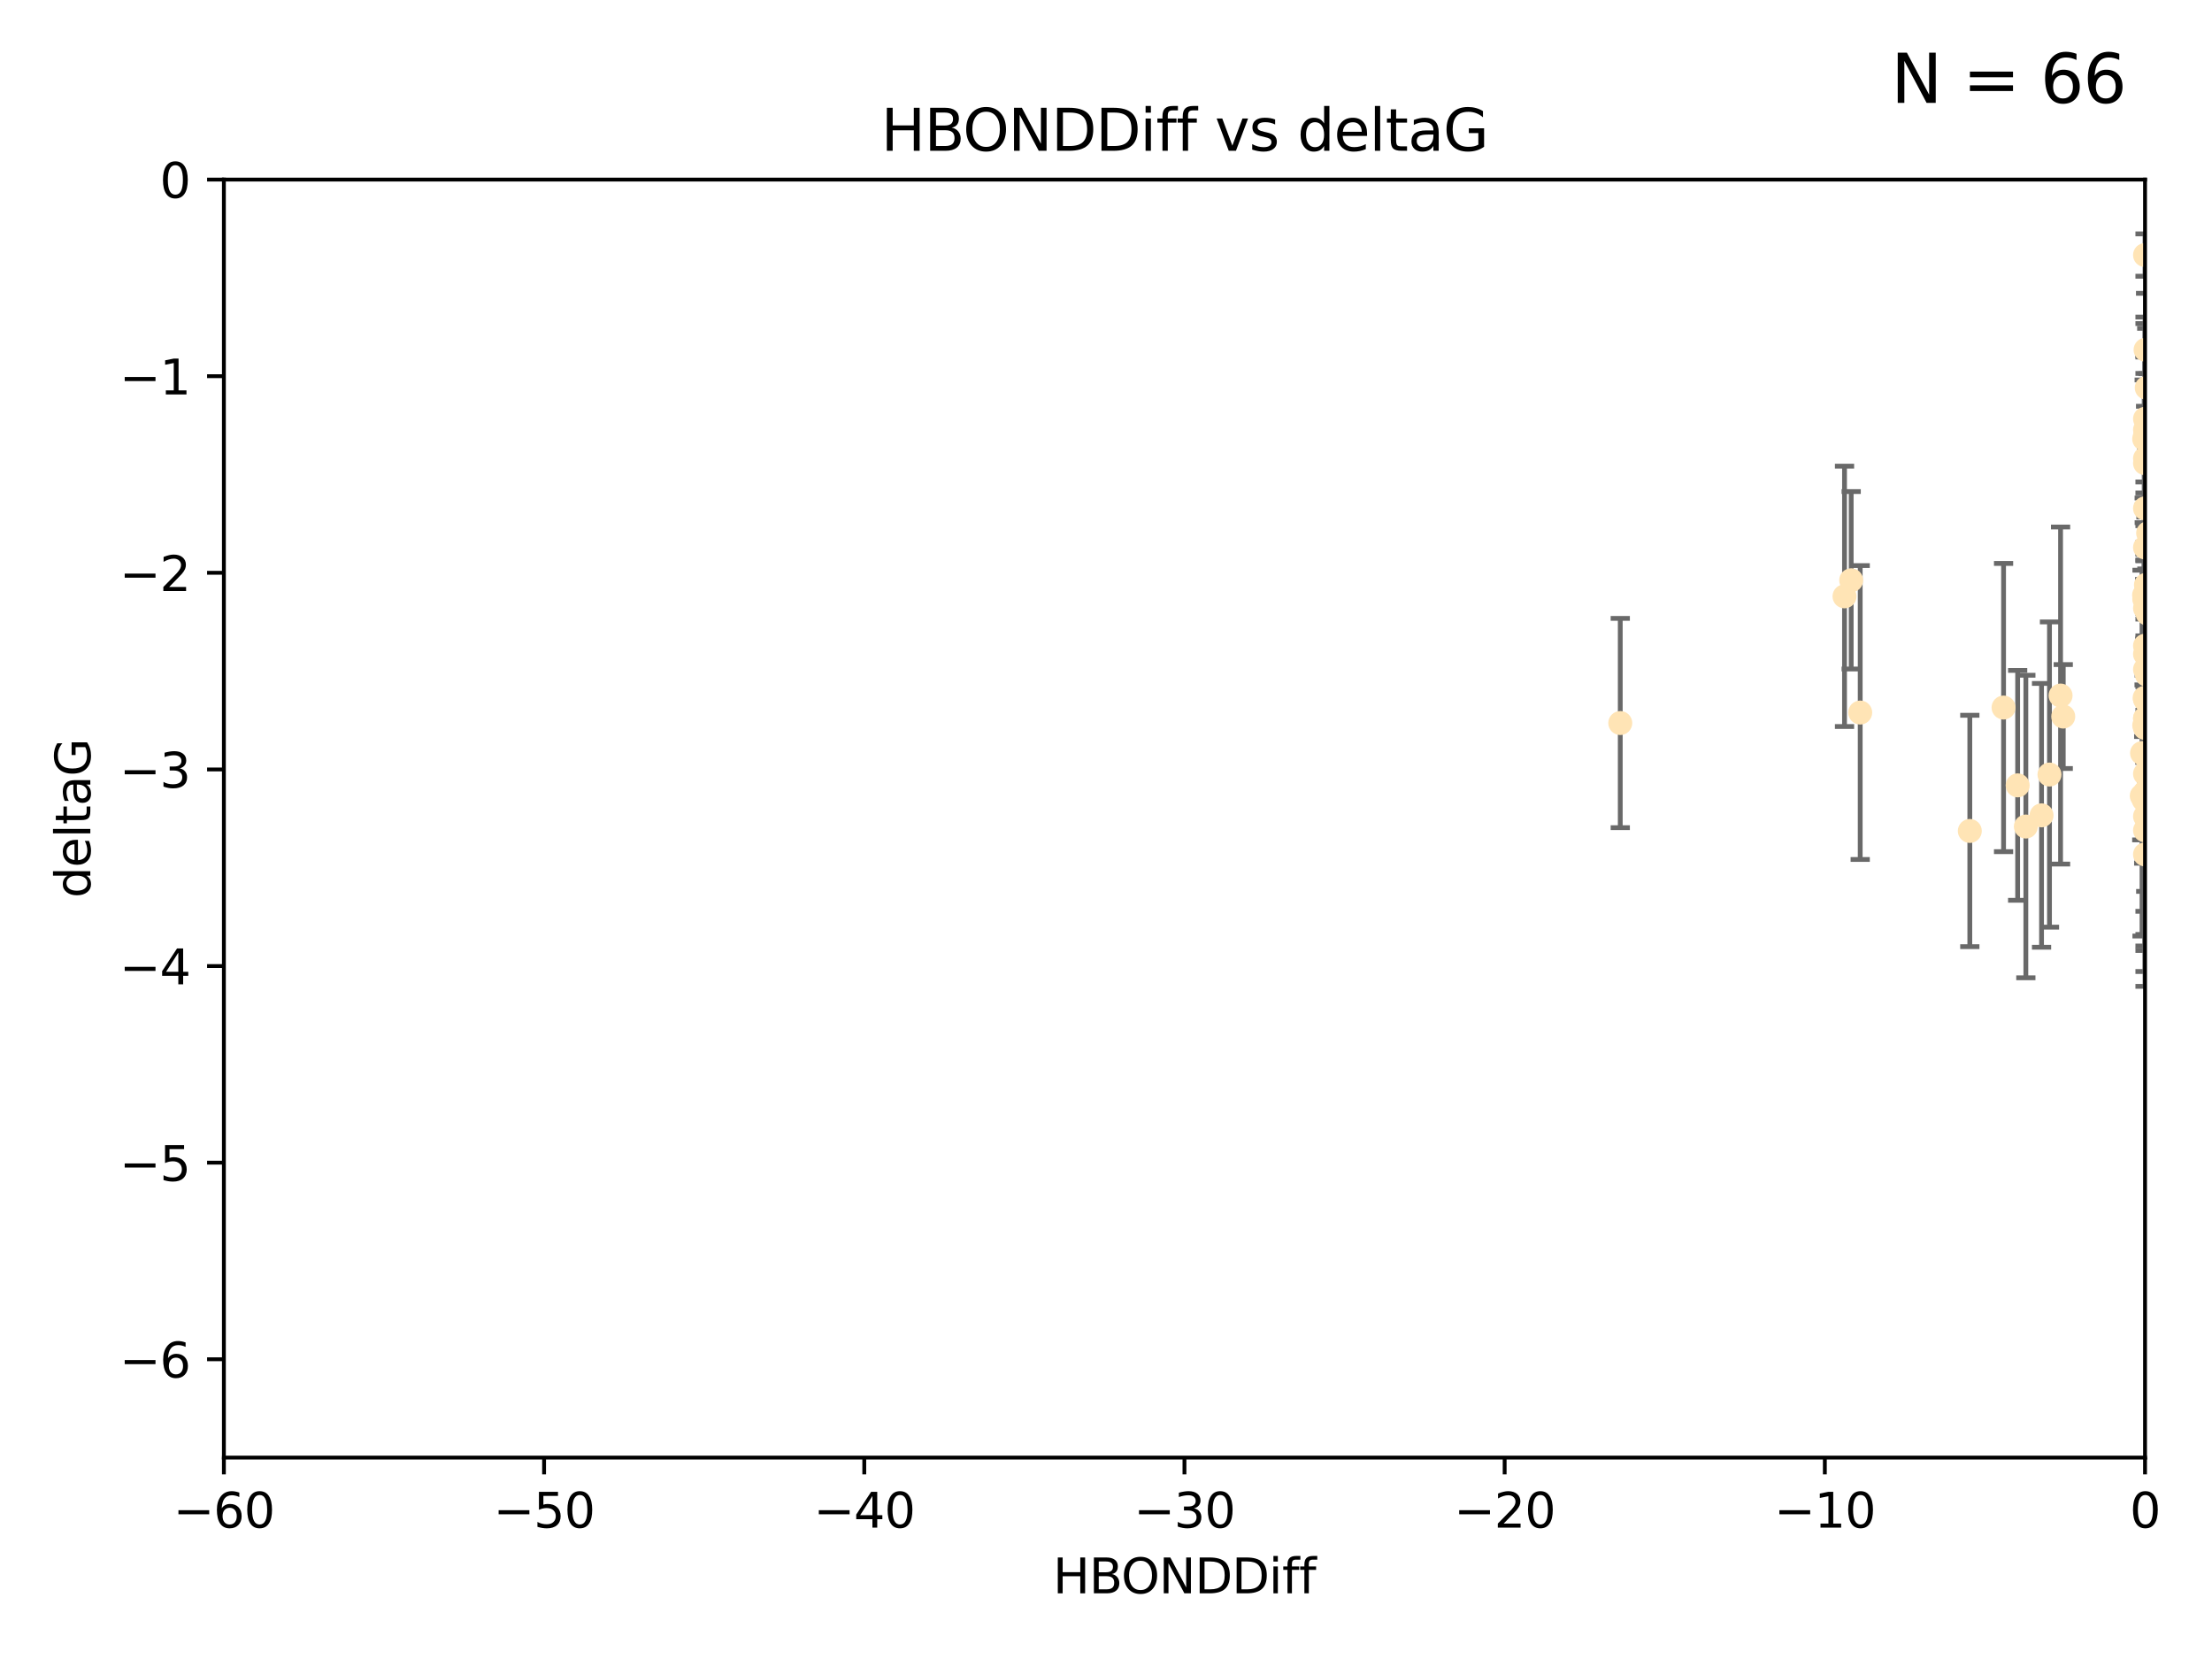 <?xml version="1.0" encoding="utf-8" standalone="no"?>
<!DOCTYPE svg PUBLIC "-//W3C//DTD SVG 1.1//EN"
  "http://www.w3.org/Graphics/SVG/1.1/DTD/svg11.dtd">
<svg xmlns:xlink="http://www.w3.org/1999/xlink" width="460.8pt" height="345.6pt" viewBox="0 0 460.8 345.6" xmlns="http://www.w3.org/2000/svg" version="1.1">
 <defs>
  <style type="text/css">*{stroke-linejoin: round; stroke-linecap: butt}</style>
 </defs>
 <g id="figure_1">
  <g id="patch_1">
   <path d="M 0 345.6 
L 460.8 345.6 
L 460.8 0 
L 0 0 
z
" style="fill: #ffffff"/>
  </g>
  <g id="axes_1">
   <g id="patch_2">
    <path d="M 46.64 303.64 
L 446.85 303.64 
L 446.85 37.411 
L 46.64 37.411 
z
" style="fill: #ffffff"/>
   </g>
   <g id="PathCollection_1">
    <defs>
     <path id="m05f5599c89" d="M 0 1.118 
C 0.297 1.118 0.581 1 0.791 0.791 
C 1 0.581 1.118 0.297 1.118 0 
C 1.118 -0.297 1 -0.581 0.791 -0.791 
C 0.581 -1 0.297 -1.118 0 -1.118 
C -0.297 -1.118 -0.581 -1 -0.791 -0.791 
C -1 -0.581 -1.118 -0.297 -1.118 0 
C -1.118 0.297 -1 0.581 -0.791 0.791 
C -0.581 1 -0.297 1.118 0 1.118 
z
" style="stroke: #ffe4b5"/>
    </defs>
    <g clip-path="url(#pabc2e69aa0)">
     <use xlink:href="#m05f5599c89" x="446.686" y="151.093" style="fill: #ffe4b5; stroke: #ffe4b5"/>
     <use xlink:href="#m05f5599c89" x="447.67" y="162.096" style="fill: #ffe4b5; stroke: #ffe4b5"/>
     <use xlink:href="#m05f5599c89" x="429.812" y="149.269" style="fill: #ffe4b5; stroke: #ffe4b5"/>
     <use xlink:href="#m05f5599c89" x="467.52" y="96.663" style="fill: #ffe4b5; stroke: #ffe4b5"/>
     <use xlink:href="#m05f5599c89" x="446.85" y="139.451" style="fill: #ffe4b5; stroke: #ffe4b5"/>
     <use xlink:href="#m05f5599c89" x="420.315" y="163.605" style="fill: #ffe4b5; stroke: #ffe4b5"/>
     <use xlink:href="#m05f5599c89" x="429.254" y="144.895" style="fill: #ffe4b5; stroke: #ffe4b5"/>
     <use xlink:href="#m05f5599c89" x="470.883" y="132.789" style="fill: #ffe4b5; stroke: #ffe4b5"/>
     <use xlink:href="#m05f5599c89" x="410.349" y="173.104" style="fill: #ffe4b5; stroke: #ffe4b5"/>
     <use xlink:href="#m05f5599c89" x="417.379" y="147.394" style="fill: #ffe4b5; stroke: #ffe4b5"/>
     <use xlink:href="#m05f5599c89" x="446.168" y="165.786" style="fill: #ffe4b5; stroke: #ffe4b5"/>
     <use xlink:href="#m05f5599c89" x="446.654" y="123.979" style="fill: #ffe4b5; stroke: #ffe4b5"/>
     <use xlink:href="#m05f5599c89" x="446.687" y="124.776" style="fill: #ffe4b5; stroke: #ffe4b5"/>
     <use xlink:href="#m05f5599c89" x="446.85" y="136.255" style="fill: #ffe4b5; stroke: #ffe4b5"/>
     <use xlink:href="#m05f5599c89" x="447.206" y="80.785" style="fill: #ffe4b5; stroke: #ffe4b5"/>
     <use xlink:href="#m05f5599c89" x="494.055" y="172.492" style="fill: #ffe4b5; stroke: #ffe4b5"/>
     <use xlink:href="#m05f5599c89" x="387.515" y="148.435" style="fill: #ffe4b5; stroke: #ffe4b5"/>
     <use xlink:href="#m05f5599c89" x="446.85" y="151.642" style="fill: #ffe4b5; stroke: #ffe4b5"/>
     <use xlink:href="#m05f5599c89" x="446.85" y="90.72" style="fill: #ffe4b5; stroke: #ffe4b5"/>
     <use xlink:href="#m05f5599c89" x="471.032" y="85.179" style="fill: #ffe4b5; stroke: #ffe4b5"/>
     <use xlink:href="#m05f5599c89" x="470.567" y="143.381" style="fill: #ffe4b5; stroke: #ffe4b5"/>
     <use xlink:href="#m05f5599c89" x="422.022" y="172.182" style="fill: #ffe4b5; stroke: #ffe4b5"/>
     <use xlink:href="#m05f5599c89" x="446.85" y="89.537" style="fill: #ffe4b5; stroke: #ffe4b5"/>
     <use xlink:href="#m05f5599c89" x="385.636" y="120.882" style="fill: #ffe4b5; stroke: #ffe4b5"/>
     <use xlink:href="#m05f5599c89" x="470.887" y="104.354" style="fill: #ffe4b5; stroke: #ffe4b5"/>
     <use xlink:href="#m05f5599c89" x="448.468" y="128.636" style="fill: #ffe4b5; stroke: #ffe4b5"/>
     <use xlink:href="#m05f5599c89" x="446.85" y="161.2" style="fill: #ffe4b5; stroke: #ffe4b5"/>
     <use xlink:href="#m05f5599c89" x="447.041" y="121.852" style="fill: #ffe4b5; stroke: #ffe4b5"/>
     <use xlink:href="#m05f5599c89" x="446.809" y="123.863" style="fill: #ffe4b5; stroke: #ffe4b5"/>
     <use xlink:href="#m05f5599c89" x="446.85" y="114.041" style="fill: #ffe4b5; stroke: #ffe4b5"/>
     <use xlink:href="#m05f5599c89" x="447.072" y="145.992" style="fill: #ffe4b5; stroke: #ffe4b5"/>
     <use xlink:href="#m05f5599c89" x="446.85" y="95.517" style="fill: #ffe4b5; stroke: #ffe4b5"/>
     <use xlink:href="#m05f5599c89" x="447.789" y="151.902" style="fill: #ffe4b5; stroke: #ffe4b5"/>
     <use xlink:href="#m05f5599c89" x="447.033" y="157.648" style="fill: #ffe4b5; stroke: #ffe4b5"/>
     <use xlink:href="#m05f5599c89" x="446.85" y="145.693" style="fill: #ffe4b5; stroke: #ffe4b5"/>
     <use xlink:href="#m05f5599c89" x="446.85" y="165.056" style="fill: #ffe4b5; stroke: #ffe4b5"/>
     <use xlink:href="#m05f5599c89" x="446.85" y="96.489" style="fill: #ffe4b5; stroke: #ffe4b5"/>
     <use xlink:href="#m05f5599c89" x="446.85" y="87.252" style="fill: #ffe4b5; stroke: #ffe4b5"/>
     <use xlink:href="#m05f5599c89" x="446.576" y="166.628" style="fill: #ffe4b5; stroke: #ffe4b5"/>
     <use xlink:href="#m05f5599c89" x="471.009" y="133.023" style="fill: #ffe4b5; stroke: #ffe4b5"/>
     <use xlink:href="#m05f5599c89" x="446.85" y="149.679" style="fill: #ffe4b5; stroke: #ffe4b5"/>
     <use xlink:href="#m05f5599c89" x="446.85" y="149.646" style="fill: #ffe4b5; stroke: #ffe4b5"/>
     <use xlink:href="#m05f5599c89" x="446.226" y="156.886" style="fill: #ffe4b5; stroke: #ffe4b5"/>
     <use xlink:href="#m05f5599c89" x="446.85" y="170.054" style="fill: #ffe4b5; stroke: #ffe4b5"/>
     <use xlink:href="#m05f5599c89" x="446.85" y="177.992" style="fill: #ffe4b5; stroke: #ffe4b5"/>
     <use xlink:href="#m05f5599c89" x="446.85" y="53.134" style="fill: #ffe4b5; stroke: #ffe4b5"/>
     <use xlink:href="#m05f5599c89" x="482.803" y="179.162" style="fill: #ffe4b5; stroke: #ffe4b5"/>
     <use xlink:href="#m05f5599c89" x="446.677" y="91.447" style="fill: #ffe4b5; stroke: #ffe4b5"/>
     <use xlink:href="#m05f5599c89" x="471.044" y="168.063" style="fill: #ffe4b5; stroke: #ffe4b5"/>
     <use xlink:href="#m05f5599c89" x="447.137" y="135.858" style="fill: #ffe4b5; stroke: #ffe4b5"/>
     <use xlink:href="#m05f5599c89" x="337.531" y="150.623" style="fill: #ffe4b5; stroke: #ffe4b5"/>
     <use xlink:href="#m05f5599c89" x="446.85" y="105.906" style="fill: #ffe4b5; stroke: #ffe4b5"/>
     <use xlink:href="#m05f5599c89" x="446.964" y="72.868" style="fill: #ffe4b5; stroke: #ffe4b5"/>
     <use xlink:href="#m05f5599c89" x="446.769" y="145.375" style="fill: #ffe4b5; stroke: #ffe4b5"/>
     <use xlink:href="#m05f5599c89" x="384.248" y="124.229" style="fill: #ffe4b5; stroke: #ffe4b5"/>
     <use xlink:href="#m05f5599c89" x="426.944" y="161.352" style="fill: #ffe4b5; stroke: #ffe4b5"/>
     <use xlink:href="#m05f5599c89" x="446.994" y="164.883" style="fill: #ffe4b5; stroke: #ffe4b5"/>
     <use xlink:href="#m05f5599c89" x="446.85" y="172.978" style="fill: #ffe4b5; stroke: #ffe4b5"/>
     <use xlink:href="#m05f5599c89" x="447.362" y="127.806" style="fill: #ffe4b5; stroke: #ffe4b5"/>
     <use xlink:href="#m05f5599c89" x="470.867" y="170.031" style="fill: #ffe4b5; stroke: #ffe4b5"/>
     <use xlink:href="#m05f5599c89" x="447.236" y="140.551" style="fill: #ffe4b5; stroke: #ffe4b5"/>
     <use xlink:href="#m05f5599c89" x="446.85" y="123.978" style="fill: #ffe4b5; stroke: #ffe4b5"/>
     <use xlink:href="#m05f5599c89" x="425.291" y="169.85" style="fill: #ffe4b5; stroke: #ffe4b5"/>
     <use xlink:href="#m05f5599c89" x="447.496" y="111.051" style="fill: #ffe4b5; stroke: #ffe4b5"/>
     <use xlink:href="#m05f5599c89" x="446.85" y="134.525" style="fill: #ffe4b5; stroke: #ffe4b5"/>
     <use xlink:href="#m05f5599c89" x="446.85" y="126.704" style="fill: #ffe4b5; stroke: #ffe4b5"/>
    </g>
   </g>
   <g id="matplotlib.axis_1">
    <g id="xtick_1">
     <g id="line2d_1">
      <defs>
       <path id="m02137e8142" d="M 0 0 
L 0 3.5 
" style="stroke: #000000; stroke-width: 0.8"/>
      </defs>
      <g>
       <use xlink:href="#m02137e8142" x="46.64" y="303.64" style="stroke: #000000; stroke-width: 0.8"/>
      </g>
     </g>
     <g id="text_1">
      <!-- −60 -->
      <g transform="translate(36.088 318.238)scale(0.1 -0.1)">
       <defs>
        <path id="DejaVuSans-2212" d="M 678 2272 
L 4684 2272 
L 4684 1741 
L 678 1741 
L 678 2272 
z
" transform="scale(0.016)"/>
        <path id="DejaVuSans-36" d="M 2113 2584 
Q 1688 2584 1439 2293 
Q 1191 2003 1191 1497 
Q 1191 994 1439 701 
Q 1688 409 2113 409 
Q 2538 409 2786 701 
Q 3034 994 3034 1497 
Q 3034 2003 2786 2293 
Q 2538 2584 2113 2584 
z
M 3366 4563 
L 3366 3988 
Q 3128 4100 2886 4159 
Q 2644 4219 2406 4219 
Q 1781 4219 1451 3797 
Q 1122 3375 1075 2522 
Q 1259 2794 1537 2939 
Q 1816 3084 2150 3084 
Q 2853 3084 3261 2657 
Q 3669 2231 3669 1497 
Q 3669 778 3244 343 
Q 2819 -91 2113 -91 
Q 1303 -91 875 529 
Q 447 1150 447 2328 
Q 447 3434 972 4092 
Q 1497 4750 2381 4750 
Q 2619 4750 2861 4703 
Q 3103 4656 3366 4563 
z
" transform="scale(0.016)"/>
        <path id="DejaVuSans-30" d="M 2034 4250 
Q 1547 4250 1301 3770 
Q 1056 3291 1056 2328 
Q 1056 1369 1301 889 
Q 1547 409 2034 409 
Q 2525 409 2770 889 
Q 3016 1369 3016 2328 
Q 3016 3291 2770 3770 
Q 2525 4250 2034 4250 
z
M 2034 4750 
Q 2819 4750 3233 4129 
Q 3647 3509 3647 2328 
Q 3647 1150 3233 529 
Q 2819 -91 2034 -91 
Q 1250 -91 836 529 
Q 422 1150 422 2328 
Q 422 3509 836 4129 
Q 1250 4750 2034 4750 
z
" transform="scale(0.016)"/>
       </defs>
       <use xlink:href="#DejaVuSans-2212"/>
       <use xlink:href="#DejaVuSans-36" x="83.789"/>
       <use xlink:href="#DejaVuSans-30" x="147.412"/>
      </g>
     </g>
    </g>
    <g id="xtick_2">
     <g id="line2d_2">
      <g>
       <use xlink:href="#m02137e8142" x="113.342" y="303.64" style="stroke: #000000; stroke-width: 0.8"/>
      </g>
     </g>
     <g id="text_2">
      <!-- −50 -->
      <g transform="translate(102.789 318.238)scale(0.1 -0.1)">
       <defs>
        <path id="DejaVuSans-35" d="M 691 4666 
L 3169 4666 
L 3169 4134 
L 1269 4134 
L 1269 2991 
Q 1406 3038 1543 3061 
Q 1681 3084 1819 3084 
Q 2600 3084 3056 2656 
Q 3513 2228 3513 1497 
Q 3513 744 3044 326 
Q 2575 -91 1722 -91 
Q 1428 -91 1123 -41 
Q 819 9 494 109 
L 494 744 
Q 775 591 1075 516 
Q 1375 441 1709 441 
Q 2250 441 2565 725 
Q 2881 1009 2881 1497 
Q 2881 1984 2565 2268 
Q 2250 2553 1709 2553 
Q 1456 2553 1204 2497 
Q 953 2441 691 2322 
L 691 4666 
z
" transform="scale(0.016)"/>
       </defs>
       <use xlink:href="#DejaVuSans-2212"/>
       <use xlink:href="#DejaVuSans-35" x="83.789"/>
       <use xlink:href="#DejaVuSans-30" x="147.412"/>
      </g>
     </g>
    </g>
    <g id="xtick_3">
     <g id="line2d_3">
      <g>
       <use xlink:href="#m02137e8142" x="180.043" y="303.64" style="stroke: #000000; stroke-width: 0.8"/>
      </g>
     </g>
     <g id="text_3">
      <!-- −40 -->
      <g transform="translate(169.491 318.238)scale(0.1 -0.1)">
       <defs>
        <path id="DejaVuSans-34" d="M 2419 4116 
L 825 1625 
L 2419 1625 
L 2419 4116 
z
M 2253 4666 
L 3047 4666 
L 3047 1625 
L 3713 1625 
L 3713 1100 
L 3047 1100 
L 3047 0 
L 2419 0 
L 2419 1100 
L 313 1100 
L 313 1709 
L 2253 4666 
z
" transform="scale(0.016)"/>
       </defs>
       <use xlink:href="#DejaVuSans-2212"/>
       <use xlink:href="#DejaVuSans-34" x="83.789"/>
       <use xlink:href="#DejaVuSans-30" x="147.412"/>
      </g>
     </g>
    </g>
    <g id="xtick_4">
     <g id="line2d_4">
      <g>
       <use xlink:href="#m02137e8142" x="246.745" y="303.64" style="stroke: #000000; stroke-width: 0.8"/>
      </g>
     </g>
     <g id="text_4">
      <!-- −30 -->
      <g transform="translate(236.193 318.238)scale(0.1 -0.1)">
       <defs>
        <path id="DejaVuSans-33" d="M 2597 2516 
Q 3050 2419 3304 2112 
Q 3559 1806 3559 1356 
Q 3559 666 3084 287 
Q 2609 -91 1734 -91 
Q 1441 -91 1130 -33 
Q 819 25 488 141 
L 488 750 
Q 750 597 1062 519 
Q 1375 441 1716 441 
Q 2309 441 2620 675 
Q 2931 909 2931 1356 
Q 2931 1769 2642 2001 
Q 2353 2234 1838 2234 
L 1294 2234 
L 1294 2753 
L 1863 2753 
Q 2328 2753 2575 2939 
Q 2822 3125 2822 3475 
Q 2822 3834 2567 4026 
Q 2313 4219 1838 4219 
Q 1578 4219 1281 4162 
Q 984 4106 628 3988 
L 628 4550 
Q 988 4650 1302 4700 
Q 1616 4750 1894 4750 
Q 2613 4750 3031 4423 
Q 3450 4097 3450 3541 
Q 3450 3153 3228 2886 
Q 3006 2619 2597 2516 
z
" transform="scale(0.016)"/>
       </defs>
       <use xlink:href="#DejaVuSans-2212"/>
       <use xlink:href="#DejaVuSans-33" x="83.789"/>
       <use xlink:href="#DejaVuSans-30" x="147.412"/>
      </g>
     </g>
    </g>
    <g id="xtick_5">
     <g id="line2d_5">
      <g>
       <use xlink:href="#m02137e8142" x="313.447" y="303.64" style="stroke: #000000; stroke-width: 0.8"/>
      </g>
     </g>
     <g id="text_5">
      <!-- −20 -->
      <g transform="translate(302.894 318.238)scale(0.1 -0.1)">
       <defs>
        <path id="DejaVuSans-32" d="M 1228 531 
L 3431 531 
L 3431 0 
L 469 0 
L 469 531 
Q 828 903 1448 1529 
Q 2069 2156 2228 2338 
Q 2531 2678 2651 2914 
Q 2772 3150 2772 3378 
Q 2772 3750 2511 3984 
Q 2250 4219 1831 4219 
Q 1534 4219 1204 4116 
Q 875 4013 500 3803 
L 500 4441 
Q 881 4594 1212 4672 
Q 1544 4750 1819 4750 
Q 2544 4750 2975 4387 
Q 3406 4025 3406 3419 
Q 3406 3131 3298 2873 
Q 3191 2616 2906 2266 
Q 2828 2175 2409 1742 
Q 1991 1309 1228 531 
z
" transform="scale(0.016)"/>
       </defs>
       <use xlink:href="#DejaVuSans-2212"/>
       <use xlink:href="#DejaVuSans-32" x="83.789"/>
       <use xlink:href="#DejaVuSans-30" x="147.412"/>
      </g>
     </g>
    </g>
    <g id="xtick_6">
     <g id="line2d_6">
      <g>
       <use xlink:href="#m02137e8142" x="380.148" y="303.64" style="stroke: #000000; stroke-width: 0.8"/>
      </g>
     </g>
     <g id="text_6">
      <!-- −10 -->
      <g transform="translate(369.596 318.238)scale(0.1 -0.1)">
       <defs>
        <path id="DejaVuSans-31" d="M 794 531 
L 1825 531 
L 1825 4091 
L 703 3866 
L 703 4441 
L 1819 4666 
L 2450 4666 
L 2450 531 
L 3481 531 
L 3481 0 
L 794 0 
L 794 531 
z
" transform="scale(0.016)"/>
       </defs>
       <use xlink:href="#DejaVuSans-2212"/>
       <use xlink:href="#DejaVuSans-31" x="83.789"/>
       <use xlink:href="#DejaVuSans-30" x="147.412"/>
      </g>
     </g>
    </g>
    <g id="xtick_7">
     <g id="line2d_7">
      <g>
       <use xlink:href="#m02137e8142" x="446.85" y="303.64" style="stroke: #000000; stroke-width: 0.8"/>
      </g>
     </g>
     <g id="text_7">
      <!-- 0 -->
      <g transform="translate(443.669 318.238)scale(0.1 -0.1)">
       <use xlink:href="#DejaVuSans-30"/>
      </g>
     </g>
    </g>
    <g id="text_8">
     <!-- HBONDDiff -->
     <g transform="translate(219.356 331.917)scale(0.1 -0.1)">
      <defs>
       <path id="DejaVuSans-48" d="M 628 4666 
L 1259 4666 
L 1259 2753 
L 3553 2753 
L 3553 4666 
L 4184 4666 
L 4184 0 
L 3553 0 
L 3553 2222 
L 1259 2222 
L 1259 0 
L 628 0 
L 628 4666 
z
" transform="scale(0.016)"/>
       <path id="DejaVuSans-42" d="M 1259 2228 
L 1259 519 
L 2272 519 
Q 2781 519 3026 730 
Q 3272 941 3272 1375 
Q 3272 1813 3026 2020 
Q 2781 2228 2272 2228 
L 1259 2228 
z
M 1259 4147 
L 1259 2741 
L 2194 2741 
Q 2656 2741 2882 2914 
Q 3109 3088 3109 3444 
Q 3109 3797 2882 3972 
Q 2656 4147 2194 4147 
L 1259 4147 
z
M 628 4666 
L 2241 4666 
Q 2963 4666 3353 4366 
Q 3744 4066 3744 3513 
Q 3744 3084 3544 2831 
Q 3344 2578 2956 2516 
Q 3422 2416 3680 2098 
Q 3938 1781 3938 1306 
Q 3938 681 3513 340 
Q 3088 0 2303 0 
L 628 0 
L 628 4666 
z
" transform="scale(0.016)"/>
       <path id="DejaVuSans-4f" d="M 2522 4238 
Q 1834 4238 1429 3725 
Q 1025 3213 1025 2328 
Q 1025 1447 1429 934 
Q 1834 422 2522 422 
Q 3209 422 3611 934 
Q 4013 1447 4013 2328 
Q 4013 3213 3611 3725 
Q 3209 4238 2522 4238 
z
M 2522 4750 
Q 3503 4750 4090 4092 
Q 4678 3434 4678 2328 
Q 4678 1225 4090 567 
Q 3503 -91 2522 -91 
Q 1538 -91 948 565 
Q 359 1222 359 2328 
Q 359 3434 948 4092 
Q 1538 4750 2522 4750 
z
" transform="scale(0.016)"/>
       <path id="DejaVuSans-4e" d="M 628 4666 
L 1478 4666 
L 3547 763 
L 3547 4666 
L 4159 4666 
L 4159 0 
L 3309 0 
L 1241 3903 
L 1241 0 
L 628 0 
L 628 4666 
z
" transform="scale(0.016)"/>
       <path id="DejaVuSans-44" d="M 1259 4147 
L 1259 519 
L 2022 519 
Q 2988 519 3436 956 
Q 3884 1394 3884 2338 
Q 3884 3275 3436 3711 
Q 2988 4147 2022 4147 
L 1259 4147 
z
M 628 4666 
L 1925 4666 
Q 3281 4666 3915 4102 
Q 4550 3538 4550 2338 
Q 4550 1131 3912 565 
Q 3275 0 1925 0 
L 628 0 
L 628 4666 
z
" transform="scale(0.016)"/>
       <path id="DejaVuSans-69" d="M 603 3500 
L 1178 3500 
L 1178 0 
L 603 0 
L 603 3500 
z
M 603 4863 
L 1178 4863 
L 1178 4134 
L 603 4134 
L 603 4863 
z
" transform="scale(0.016)"/>
       <path id="DejaVuSans-66" d="M 2375 4863 
L 2375 4384 
L 1825 4384 
Q 1516 4384 1395 4259 
Q 1275 4134 1275 3809 
L 1275 3500 
L 2222 3500 
L 2222 3053 
L 1275 3053 
L 1275 0 
L 697 0 
L 697 3053 
L 147 3053 
L 147 3500 
L 697 3500 
L 697 3744 
Q 697 4328 969 4595 
Q 1241 4863 1831 4863 
L 2375 4863 
z
" transform="scale(0.016)"/>
      </defs>
      <use xlink:href="#DejaVuSans-48"/>
      <use xlink:href="#DejaVuSans-42" x="75.195"/>
      <use xlink:href="#DejaVuSans-4f" x="142.049"/>
      <use xlink:href="#DejaVuSans-4e" x="220.76"/>
      <use xlink:href="#DejaVuSans-44" x="295.564"/>
      <use xlink:href="#DejaVuSans-44" x="372.566"/>
      <use xlink:href="#DejaVuSans-69" x="449.568"/>
      <use xlink:href="#DejaVuSans-66" x="477.352"/>
      <use xlink:href="#DejaVuSans-66" x="512.557"/>
     </g>
    </g>
   </g>
   <g id="matplotlib.axis_2">
    <g id="ytick_1">
     <g id="line2d_8">
      <defs>
       <path id="m601f73b51a" d="M 0 0 
L -3.5 0 
" style="stroke: #000000; stroke-width: 0.8"/>
      </defs>
      <g>
       <use xlink:href="#m601f73b51a" x="46.64" y="283.161" style="stroke: #000000; stroke-width: 0.8"/>
      </g>
     </g>
     <g id="text_9">
      <!-- −6 -->
      <g transform="translate(24.898 286.96)scale(0.1 -0.1)">
       <use xlink:href="#DejaVuSans-2212"/>
       <use xlink:href="#DejaVuSans-36" x="83.789"/>
      </g>
     </g>
    </g>
    <g id="ytick_2">
     <g id="line2d_9">
      <g>
       <use xlink:href="#m601f73b51a" x="46.64" y="242.203" style="stroke: #000000; stroke-width: 0.8"/>
      </g>
     </g>
     <g id="text_10">
      <!-- −5 -->
      <g transform="translate(24.898 246.002)scale(0.1 -0.1)">
       <use xlink:href="#DejaVuSans-2212"/>
       <use xlink:href="#DejaVuSans-35" x="83.789"/>
      </g>
     </g>
    </g>
    <g id="ytick_3">
     <g id="line2d_10">
      <g>
       <use xlink:href="#m601f73b51a" x="46.64" y="201.244" style="stroke: #000000; stroke-width: 0.8"/>
      </g>
     </g>
     <g id="text_11">
      <!-- −4 -->
      <g transform="translate(24.898 205.044)scale(0.1 -0.1)">
       <use xlink:href="#DejaVuSans-2212"/>
       <use xlink:href="#DejaVuSans-34" x="83.789"/>
      </g>
     </g>
    </g>
    <g id="ytick_4">
     <g id="line2d_11">
      <g>
       <use xlink:href="#m601f73b51a" x="46.64" y="160.286" style="stroke: #000000; stroke-width: 0.8"/>
      </g>
     </g>
     <g id="text_12">
      <!-- −3 -->
      <g transform="translate(24.898 164.085)scale(0.1 -0.1)">
       <use xlink:href="#DejaVuSans-2212"/>
       <use xlink:href="#DejaVuSans-33" x="83.789"/>
      </g>
     </g>
    </g>
    <g id="ytick_5">
     <g id="line2d_12">
      <g>
       <use xlink:href="#m601f73b51a" x="46.64" y="119.328" style="stroke: #000000; stroke-width: 0.8"/>
      </g>
     </g>
     <g id="text_13">
      <!-- −2 -->
      <g transform="translate(24.898 123.127)scale(0.1 -0.1)">
       <use xlink:href="#DejaVuSans-2212"/>
       <use xlink:href="#DejaVuSans-32" x="83.789"/>
      </g>
     </g>
    </g>
    <g id="ytick_6">
     <g id="line2d_13">
      <g>
       <use xlink:href="#m601f73b51a" x="46.64" y="78.369" style="stroke: #000000; stroke-width: 0.8"/>
      </g>
     </g>
     <g id="text_14">
      <!-- −1 -->
      <g transform="translate(24.898 82.169)scale(0.1 -0.1)">
       <use xlink:href="#DejaVuSans-2212"/>
       <use xlink:href="#DejaVuSans-31" x="83.789"/>
      </g>
     </g>
    </g>
    <g id="ytick_7">
     <g id="line2d_14">
      <g>
       <use xlink:href="#m601f73b51a" x="46.64" y="37.411" style="stroke: #000000; stroke-width: 0.8"/>
      </g>
     </g>
     <g id="text_15">
      <!-- 0 -->
      <g transform="translate(33.278 41.21)scale(0.1 -0.1)">
       <use xlink:href="#DejaVuSans-30"/>
      </g>
     </g>
    </g>
    <g id="text_16">
     <!-- deltaG -->
     <g transform="translate(18.818 187.064)rotate(-90)scale(0.1 -0.1)">
      <defs>
       <path id="DejaVuSans-64" d="M 2906 2969 
L 2906 4863 
L 3481 4863 
L 3481 0 
L 2906 0 
L 2906 525 
Q 2725 213 2448 61 
Q 2172 -91 1784 -91 
Q 1150 -91 751 415 
Q 353 922 353 1747 
Q 353 2572 751 3078 
Q 1150 3584 1784 3584 
Q 2172 3584 2448 3432 
Q 2725 3281 2906 2969 
z
M 947 1747 
Q 947 1113 1208 752 
Q 1469 391 1925 391 
Q 2381 391 2643 752 
Q 2906 1113 2906 1747 
Q 2906 2381 2643 2742 
Q 2381 3103 1925 3103 
Q 1469 3103 1208 2742 
Q 947 2381 947 1747 
z
" transform="scale(0.016)"/>
       <path id="DejaVuSans-65" d="M 3597 1894 
L 3597 1613 
L 953 1613 
Q 991 1019 1311 708 
Q 1631 397 2203 397 
Q 2534 397 2845 478 
Q 3156 559 3463 722 
L 3463 178 
Q 3153 47 2828 -22 
Q 2503 -91 2169 -91 
Q 1331 -91 842 396 
Q 353 884 353 1716 
Q 353 2575 817 3079 
Q 1281 3584 2069 3584 
Q 2775 3584 3186 3129 
Q 3597 2675 3597 1894 
z
M 3022 2063 
Q 3016 2534 2758 2815 
Q 2500 3097 2075 3097 
Q 1594 3097 1305 2825 
Q 1016 2553 972 2059 
L 3022 2063 
z
" transform="scale(0.016)"/>
       <path id="DejaVuSans-6c" d="M 603 4863 
L 1178 4863 
L 1178 0 
L 603 0 
L 603 4863 
z
" transform="scale(0.016)"/>
       <path id="DejaVuSans-74" d="M 1172 4494 
L 1172 3500 
L 2356 3500 
L 2356 3053 
L 1172 3053 
L 1172 1153 
Q 1172 725 1289 603 
Q 1406 481 1766 481 
L 2356 481 
L 2356 0 
L 1766 0 
Q 1100 0 847 248 
Q 594 497 594 1153 
L 594 3053 
L 172 3053 
L 172 3500 
L 594 3500 
L 594 4494 
L 1172 4494 
z
" transform="scale(0.016)"/>
       <path id="DejaVuSans-61" d="M 2194 1759 
Q 1497 1759 1228 1600 
Q 959 1441 959 1056 
Q 959 750 1161 570 
Q 1363 391 1709 391 
Q 2188 391 2477 730 
Q 2766 1069 2766 1631 
L 2766 1759 
L 2194 1759 
z
M 3341 1997 
L 3341 0 
L 2766 0 
L 2766 531 
Q 2569 213 2275 61 
Q 1981 -91 1556 -91 
Q 1019 -91 701 211 
Q 384 513 384 1019 
Q 384 1609 779 1909 
Q 1175 2209 1959 2209 
L 2766 2209 
L 2766 2266 
Q 2766 2663 2505 2880 
Q 2244 3097 1772 3097 
Q 1472 3097 1187 3025 
Q 903 2953 641 2809 
L 641 3341 
Q 956 3463 1253 3523 
Q 1550 3584 1831 3584 
Q 2591 3584 2966 3190 
Q 3341 2797 3341 1997 
z
" transform="scale(0.016)"/>
       <path id="DejaVuSans-47" d="M 3809 666 
L 3809 1919 
L 2778 1919 
L 2778 2438 
L 4434 2438 
L 4434 434 
Q 4069 175 3628 42 
Q 3188 -91 2688 -91 
Q 1594 -91 976 548 
Q 359 1188 359 2328 
Q 359 3472 976 4111 
Q 1594 4750 2688 4750 
Q 3144 4750 3555 4637 
Q 3966 4525 4313 4306 
L 4313 3634 
Q 3963 3931 3569 4081 
Q 3175 4231 2741 4231 
Q 1884 4231 1454 3753 
Q 1025 3275 1025 2328 
Q 1025 1384 1454 906 
Q 1884 428 2741 428 
Q 3075 428 3337 486 
Q 3600 544 3809 666 
z
" transform="scale(0.016)"/>
      </defs>
      <use xlink:href="#DejaVuSans-64"/>
      <use xlink:href="#DejaVuSans-65" x="63.477"/>
      <use xlink:href="#DejaVuSans-6c" x="125"/>
      <use xlink:href="#DejaVuSans-74" x="152.783"/>
      <use xlink:href="#DejaVuSans-61" x="191.992"/>
      <use xlink:href="#DejaVuSans-47" x="253.271"/>
     </g>
    </g>
   </g>
   <g id="LineCollection_1">
    <path d="M 446.686 179.105 
L 446.686 123.081 
" clip-path="url(#pabc2e69aa0)" style="fill: none; stroke: #696969"/>
    <path d="M 447.67 173.975 
L 447.67 150.217 
" clip-path="url(#pabc2e69aa0)" style="fill: none; stroke: #696969"/>
    <path d="M 429.812 160.097 
L 429.812 138.441 
" clip-path="url(#pabc2e69aa0)" style="fill: none; stroke: #696969"/>
    <path clip-path="url(#pabc2e69aa0)" style="fill: none; stroke: #696969"/>
    <path d="M 446.85 156.37 
L 446.85 122.532 
" clip-path="url(#pabc2e69aa0)" style="fill: none; stroke: #696969"/>
    <path d="M 420.315 187.546 
L 420.315 139.663 
" clip-path="url(#pabc2e69aa0)" style="fill: none; stroke: #696969"/>
    <path d="M 429.254 180.004 
L 429.254 109.787 
" clip-path="url(#pabc2e69aa0)" style="fill: none; stroke: #696969"/>
    <path clip-path="url(#pabc2e69aa0)" style="fill: none; stroke: #696969"/>
    <path d="M 410.349 197.203 
L 410.349 149.004 
" clip-path="url(#pabc2e69aa0)" style="fill: none; stroke: #696969"/>
    <path d="M 417.379 177.412 
L 417.379 117.375 
" clip-path="url(#pabc2e69aa0)" style="fill: none; stroke: #696969"/>
    <path d="M 446.168 174.963 
L 446.168 156.61 
" clip-path="url(#pabc2e69aa0)" style="fill: none; stroke: #696969"/>
    <path d="M 446.654 142.677 
L 446.654 105.281 
" clip-path="url(#pabc2e69aa0)" style="fill: none; stroke: #696969"/>
    <path d="M 446.687 140.675 
L 446.687 108.877 
" clip-path="url(#pabc2e69aa0)" style="fill: none; stroke: #696969"/>
    <path d="M 446.85 155.687 
L 446.85 116.824 
" clip-path="url(#pabc2e69aa0)" style="fill: none; stroke: #696969"/>
    <path d="M 447.206 93.173 
L 447.206 68.396 
" clip-path="url(#pabc2e69aa0)" style="fill: none; stroke: #696969"/>
    <path clip-path="url(#pabc2e69aa0)" style="fill: none; stroke: #696969"/>
    <path d="M 387.515 179.044 
L 387.515 117.826 
" clip-path="url(#pabc2e69aa0)" style="fill: none; stroke: #696969"/>
    <path d="M 446.85 174.317 
L 446.85 128.967 
" clip-path="url(#pabc2e69aa0)" style="fill: none; stroke: #696969"/>
    <path d="M 446.85 114.035 
L 446.85 67.406 
" clip-path="url(#pabc2e69aa0)" style="fill: none; stroke: #696969"/>
    <path clip-path="url(#pabc2e69aa0)" style="fill: none; stroke: #696969"/>
    <path clip-path="url(#pabc2e69aa0)" style="fill: none; stroke: #696969"/>
    <path d="M 422.022 203.694 
L 422.022 140.669 
" clip-path="url(#pabc2e69aa0)" style="fill: none; stroke: #696969"/>
    <path d="M 446.85 113.015 
L 446.85 66.058 
" clip-path="url(#pabc2e69aa0)" style="fill: none; stroke: #696969"/>
    <path d="M 385.636 139.361 
L 385.636 102.403 
" clip-path="url(#pabc2e69aa0)" style="fill: none; stroke: #696969"/>
    <path clip-path="url(#pabc2e69aa0)" style="fill: none; stroke: #696969"/>
    <path d="M 448.468 138.659 
L 448.468 118.614 
" clip-path="url(#pabc2e69aa0)" style="fill: none; stroke: #696969"/>
    <path d="M 446.85 194.662 
L 446.85 127.738 
" clip-path="url(#pabc2e69aa0)" style="fill: none; stroke: #696969"/>
    <path d="M 447.041 135.998 
L 447.041 107.707 
" clip-path="url(#pabc2e69aa0)" style="fill: none; stroke: #696969"/>
    <path d="M 446.809 158.819 
L 446.809 88.907 
" clip-path="url(#pabc2e69aa0)" style="fill: none; stroke: #696969"/>
    <path d="M 446.85 132.953 
L 446.85 95.128 
" clip-path="url(#pabc2e69aa0)" style="fill: none; stroke: #696969"/>
    <path d="M 447.072 158.284 
L 447.072 133.701 
" clip-path="url(#pabc2e69aa0)" style="fill: none; stroke: #696969"/>
    <path d="M 446.85 116.665 
L 446.85 74.369 
" clip-path="url(#pabc2e69aa0)" style="fill: none; stroke: #696969"/>
    <path d="M 447.789 167.606 
L 447.789 136.199 
" clip-path="url(#pabc2e69aa0)" style="fill: none; stroke: #696969"/>
    <path d="M 447.033 174.746 
L 447.033 140.551 
" clip-path="url(#pabc2e69aa0)" style="fill: none; stroke: #696969"/>
    <path d="M 446.85 158.168 
L 446.85 133.218 
" clip-path="url(#pabc2e69aa0)" style="fill: none; stroke: #696969"/>
    <path d="M 446.85 202.384 
L 446.85 127.728 
" clip-path="url(#pabc2e69aa0)" style="fill: none; stroke: #696969"/>
    <path d="M 446.85 115.182 
L 446.85 77.796 
" clip-path="url(#pabc2e69aa0)" style="fill: none; stroke: #696969"/>
    <path d="M 446.85 100.399 
L 446.85 74.106 
" clip-path="url(#pabc2e69aa0)" style="fill: none; stroke: #696969"/>
    <path d="M 446.576 179.827 
L 446.576 153.429 
" clip-path="url(#pabc2e69aa0)" style="fill: none; stroke: #696969"/>
    <path clip-path="url(#pabc2e69aa0)" style="fill: none; stroke: #696969"/>
    <path d="M 446.85 189.845 
L 446.85 109.513 
" clip-path="url(#pabc2e69aa0)" style="fill: none; stroke: #696969"/>
    <path d="M 446.85 172.51 
L 446.85 126.782 
" clip-path="url(#pabc2e69aa0)" style="fill: none; stroke: #696969"/>
    <path d="M 446.226 194.992 
L 446.226 118.78 
" clip-path="url(#pabc2e69aa0)" style="fill: none; stroke: #696969"/>
    <path d="M 446.85 197.065 
L 446.85 143.043 
" clip-path="url(#pabc2e69aa0)" style="fill: none; stroke: #696969"/>
    <path d="M 446.85 205.474 
L 446.85 150.51 
" clip-path="url(#pabc2e69aa0)" style="fill: none; stroke: #696969"/>
    <path d="M 446.85 57.546 
L 446.85 48.723 
" clip-path="url(#pabc2e69aa0)" style="fill: none; stroke: #696969"/>
    <path clip-path="url(#pabc2e69aa0)" style="fill: none; stroke: #696969"/>
    <path d="M 446.677 103.738 
L 446.677 79.157 
" clip-path="url(#pabc2e69aa0)" style="fill: none; stroke: #696969"/>
    <path clip-path="url(#pabc2e69aa0)" style="fill: none; stroke: #696969"/>
    <path d="M 447.137 166.664 
L 447.137 105.051 
" clip-path="url(#pabc2e69aa0)" style="fill: none; stroke: #696969"/>
    <path d="M 337.531 172.423 
L 337.531 128.822 
" clip-path="url(#pabc2e69aa0)" style="fill: none; stroke: #696969"/>
    <path d="M 446.85 124.587 
L 446.85 87.224 
" clip-path="url(#pabc2e69aa0)" style="fill: none; stroke: #696969"/>
    <path d="M 446.964 84.632 
L 446.964 61.103 
" clip-path="url(#pabc2e69aa0)" style="fill: none; stroke: #696969"/>
    <path d="M 446.769 170.044 
L 446.769 120.706 
" clip-path="url(#pabc2e69aa0)" style="fill: none; stroke: #696969"/>
    <path d="M 384.248 151.347 
L 384.248 97.112 
" clip-path="url(#pabc2e69aa0)" style="fill: none; stroke: #696969"/>
    <path d="M 426.944 193.142 
L 426.944 129.562 
" clip-path="url(#pabc2e69aa0)" style="fill: none; stroke: #696969"/>
    <path d="M 446.994 185.689 
L 446.994 144.076 
" clip-path="url(#pabc2e69aa0)" style="fill: none; stroke: #696969"/>
    <path d="M 446.85 198 
L 446.85 147.956 
" clip-path="url(#pabc2e69aa0)" style="fill: none; stroke: #696969"/>
    <path d="M 447.362 143.888 
L 447.362 111.724 
" clip-path="url(#pabc2e69aa0)" style="fill: none; stroke: #696969"/>
    <path clip-path="url(#pabc2e69aa0)" style="fill: none; stroke: #696969"/>
    <path d="M 447.236 162.593 
L 447.236 118.509 
" clip-path="url(#pabc2e69aa0)" style="fill: none; stroke: #696969"/>
    <path d="M 446.85 132.466 
L 446.85 115.489 
" clip-path="url(#pabc2e69aa0)" style="fill: none; stroke: #696969"/>
    <path d="M 425.291 197.329 
L 425.291 142.371 
" clip-path="url(#pabc2e69aa0)" style="fill: none; stroke: #696969"/>
    <path d="M 447.496 144.248 
L 447.496 77.853 
" clip-path="url(#pabc2e69aa0)" style="fill: none; stroke: #696969"/>
    <path d="M 446.85 166.354 
L 446.85 102.696 
" clip-path="url(#pabc2e69aa0)" style="fill: none; stroke: #696969"/>
    <path d="M 446.85 156.131 
L 446.85 97.276 
" clip-path="url(#pabc2e69aa0)" style="fill: none; stroke: #696969"/>
   </g>
   <g id="line2d_15">
    <defs>
     <path id="m59adc735f1" d="M 2 0 
L -2 -0 
" style="stroke: #696969"/>
    </defs>
    <g clip-path="url(#pabc2e69aa0)">
     <use xlink:href="#m59adc735f1" x="446.686" y="179.105" style="fill: #696969; stroke: #696969"/>
     <use xlink:href="#m59adc735f1" x="447.67" y="173.975" style="fill: #696969; stroke: #696969"/>
     <use xlink:href="#m59adc735f1" x="429.812" y="160.097" style="fill: #696969; stroke: #696969"/>
     <use xlink:href="#m59adc735f1" x="467.52" y="103.791" style="fill: #696969; stroke: #696969"/>
     <use xlink:href="#m59adc735f1" x="446.85" y="156.37" style="fill: #696969; stroke: #696969"/>
     <use xlink:href="#m59adc735f1" x="420.315" y="187.546" style="fill: #696969; stroke: #696969"/>
     <use xlink:href="#m59adc735f1" x="429.254" y="180.004" style="fill: #696969; stroke: #696969"/>
     <use xlink:href="#m59adc735f1" x="470.883" y="151.638" style="fill: #696969; stroke: #696969"/>
     <use xlink:href="#m59adc735f1" x="410.349" y="197.203" style="fill: #696969; stroke: #696969"/>
     <use xlink:href="#m59adc735f1" x="417.379" y="177.412" style="fill: #696969; stroke: #696969"/>
     <use xlink:href="#m59adc735f1" x="446.168" y="174.963" style="fill: #696969; stroke: #696969"/>
     <use xlink:href="#m59adc735f1" x="446.654" y="142.677" style="fill: #696969; stroke: #696969"/>
     <use xlink:href="#m59adc735f1" x="446.687" y="140.675" style="fill: #696969; stroke: #696969"/>
     <use xlink:href="#m59adc735f1" x="446.85" y="155.687" style="fill: #696969; stroke: #696969"/>
     <use xlink:href="#m59adc735f1" x="447.206" y="93.173" style="fill: #696969; stroke: #696969"/>
     <use xlink:href="#m59adc735f1" x="494.055" y="185.723" style="fill: #696969; stroke: #696969"/>
     <use xlink:href="#m59adc735f1" x="387.515" y="179.044" style="fill: #696969; stroke: #696969"/>
     <use xlink:href="#m59adc735f1" x="446.85" y="174.317" style="fill: #696969; stroke: #696969"/>
     <use xlink:href="#m59adc735f1" x="446.85" y="114.035" style="fill: #696969; stroke: #696969"/>
     <use xlink:href="#m59adc735f1" x="471.032" y="105.914" style="fill: #696969; stroke: #696969"/>
     <use xlink:href="#m59adc735f1" x="470.567" y="159.412" style="fill: #696969; stroke: #696969"/>
     <use xlink:href="#m59adc735f1" x="422.022" y="203.694" style="fill: #696969; stroke: #696969"/>
     <use xlink:href="#m59adc735f1" x="446.85" y="113.015" style="fill: #696969; stroke: #696969"/>
     <use xlink:href="#m59adc735f1" x="385.636" y="139.361" style="fill: #696969; stroke: #696969"/>
     <use xlink:href="#m59adc735f1" x="470.887" y="124.515" style="fill: #696969; stroke: #696969"/>
     <use xlink:href="#m59adc735f1" x="448.468" y="138.659" style="fill: #696969; stroke: #696969"/>
     <use xlink:href="#m59adc735f1" x="446.85" y="194.662" style="fill: #696969; stroke: #696969"/>
     <use xlink:href="#m59adc735f1" x="447.041" y="135.998" style="fill: #696969; stroke: #696969"/>
     <use xlink:href="#m59adc735f1" x="446.809" y="158.819" style="fill: #696969; stroke: #696969"/>
     <use xlink:href="#m59adc735f1" x="446.85" y="132.953" style="fill: #696969; stroke: #696969"/>
     <use xlink:href="#m59adc735f1" x="447.072" y="158.284" style="fill: #696969; stroke: #696969"/>
     <use xlink:href="#m59adc735f1" x="446.85" y="116.665" style="fill: #696969; stroke: #696969"/>
     <use xlink:href="#m59adc735f1" x="447.789" y="167.606" style="fill: #696969; stroke: #696969"/>
     <use xlink:href="#m59adc735f1" x="447.033" y="174.746" style="fill: #696969; stroke: #696969"/>
     <use xlink:href="#m59adc735f1" x="446.85" y="158.168" style="fill: #696969; stroke: #696969"/>
     <use xlink:href="#m59adc735f1" x="446.85" y="202.384" style="fill: #696969; stroke: #696969"/>
     <use xlink:href="#m59adc735f1" x="446.85" y="115.182" style="fill: #696969; stroke: #696969"/>
     <use xlink:href="#m59adc735f1" x="446.85" y="100.399" style="fill: #696969; stroke: #696969"/>
     <use xlink:href="#m59adc735f1" x="446.576" y="179.827" style="fill: #696969; stroke: #696969"/>
     <use xlink:href="#m59adc735f1" x="471.009" y="145.163" style="fill: #696969; stroke: #696969"/>
     <use xlink:href="#m59adc735f1" x="446.85" y="189.845" style="fill: #696969; stroke: #696969"/>
     <use xlink:href="#m59adc735f1" x="446.85" y="172.51" style="fill: #696969; stroke: #696969"/>
     <use xlink:href="#m59adc735f1" x="446.226" y="194.992" style="fill: #696969; stroke: #696969"/>
     <use xlink:href="#m59adc735f1" x="446.85" y="197.065" style="fill: #696969; stroke: #696969"/>
     <use xlink:href="#m59adc735f1" x="446.85" y="205.474" style="fill: #696969; stroke: #696969"/>
     <use xlink:href="#m59adc735f1" x="446.85" y="57.546" style="fill: #696969; stroke: #696969"/>
     <use xlink:href="#m59adc735f1" x="482.803" y="192.874" style="fill: #696969; stroke: #696969"/>
     <use xlink:href="#m59adc735f1" x="446.677" y="103.738" style="fill: #696969; stroke: #696969"/>
     <use xlink:href="#m59adc735f1" x="471.044" y="193.209" style="fill: #696969; stroke: #696969"/>
     <use xlink:href="#m59adc735f1" x="447.137" y="166.664" style="fill: #696969; stroke: #696969"/>
     <use xlink:href="#m59adc735f1" x="337.531" y="172.423" style="fill: #696969; stroke: #696969"/>
     <use xlink:href="#m59adc735f1" x="446.85" y="124.587" style="fill: #696969; stroke: #696969"/>
     <use xlink:href="#m59adc735f1" x="446.964" y="84.632" style="fill: #696969; stroke: #696969"/>
     <use xlink:href="#m59adc735f1" x="446.769" y="170.044" style="fill: #696969; stroke: #696969"/>
     <use xlink:href="#m59adc735f1" x="384.248" y="151.347" style="fill: #696969; stroke: #696969"/>
     <use xlink:href="#m59adc735f1" x="426.944" y="193.142" style="fill: #696969; stroke: #696969"/>
     <use xlink:href="#m59adc735f1" x="446.994" y="185.689" style="fill: #696969; stroke: #696969"/>
     <use xlink:href="#m59adc735f1" x="446.85" y="198" style="fill: #696969; stroke: #696969"/>
     <use xlink:href="#m59adc735f1" x="447.362" y="143.888" style="fill: #696969; stroke: #696969"/>
     <use xlink:href="#m59adc735f1" x="470.867" y="189.648" style="fill: #696969; stroke: #696969"/>
     <use xlink:href="#m59adc735f1" x="447.236" y="162.593" style="fill: #696969; stroke: #696969"/>
     <use xlink:href="#m59adc735f1" x="446.85" y="132.466" style="fill: #696969; stroke: #696969"/>
     <use xlink:href="#m59adc735f1" x="425.291" y="197.329" style="fill: #696969; stroke: #696969"/>
     <use xlink:href="#m59adc735f1" x="447.496" y="144.248" style="fill: #696969; stroke: #696969"/>
     <use xlink:href="#m59adc735f1" x="446.85" y="166.354" style="fill: #696969; stroke: #696969"/>
     <use xlink:href="#m59adc735f1" x="446.85" y="156.131" style="fill: #696969; stroke: #696969"/>
    </g>
   </g>
   <g id="line2d_16">
    <g clip-path="url(#pabc2e69aa0)">
     <use xlink:href="#m59adc735f1" x="446.686" y="123.081" style="fill: #696969; stroke: #696969"/>
     <use xlink:href="#m59adc735f1" x="447.67" y="150.217" style="fill: #696969; stroke: #696969"/>
     <use xlink:href="#m59adc735f1" x="429.812" y="138.441" style="fill: #696969; stroke: #696969"/>
     <use xlink:href="#m59adc735f1" x="467.52" y="89.536" style="fill: #696969; stroke: #696969"/>
     <use xlink:href="#m59adc735f1" x="446.85" y="122.532" style="fill: #696969; stroke: #696969"/>
     <use xlink:href="#m59adc735f1" x="420.315" y="139.663" style="fill: #696969; stroke: #696969"/>
     <use xlink:href="#m59adc735f1" x="429.254" y="109.787" style="fill: #696969; stroke: #696969"/>
     <use xlink:href="#m59adc735f1" x="470.883" y="113.941" style="fill: #696969; stroke: #696969"/>
     <use xlink:href="#m59adc735f1" x="410.349" y="149.004" style="fill: #696969; stroke: #696969"/>
     <use xlink:href="#m59adc735f1" x="417.379" y="117.375" style="fill: #696969; stroke: #696969"/>
     <use xlink:href="#m59adc735f1" x="446.168" y="156.61" style="fill: #696969; stroke: #696969"/>
     <use xlink:href="#m59adc735f1" x="446.654" y="105.281" style="fill: #696969; stroke: #696969"/>
     <use xlink:href="#m59adc735f1" x="446.687" y="108.877" style="fill: #696969; stroke: #696969"/>
     <use xlink:href="#m59adc735f1" x="446.85" y="116.824" style="fill: #696969; stroke: #696969"/>
     <use xlink:href="#m59adc735f1" x="447.206" y="68.396" style="fill: #696969; stroke: #696969"/>
     <use xlink:href="#m59adc735f1" x="494.055" y="159.262" style="fill: #696969; stroke: #696969"/>
     <use xlink:href="#m59adc735f1" x="387.515" y="117.826" style="fill: #696969; stroke: #696969"/>
     <use xlink:href="#m59adc735f1" x="446.85" y="128.967" style="fill: #696969; stroke: #696969"/>
     <use xlink:href="#m59adc735f1" x="446.85" y="67.406" style="fill: #696969; stroke: #696969"/>
     <use xlink:href="#m59adc735f1" x="471.032" y="64.444" style="fill: #696969; stroke: #696969"/>
     <use xlink:href="#m59adc735f1" x="470.567" y="127.349" style="fill: #696969; stroke: #696969"/>
     <use xlink:href="#m59adc735f1" x="422.022" y="140.669" style="fill: #696969; stroke: #696969"/>
     <use xlink:href="#m59adc735f1" x="446.85" y="66.058" style="fill: #696969; stroke: #696969"/>
     <use xlink:href="#m59adc735f1" x="385.636" y="102.403" style="fill: #696969; stroke: #696969"/>
     <use xlink:href="#m59adc735f1" x="470.887" y="84.193" style="fill: #696969; stroke: #696969"/>
     <use xlink:href="#m59adc735f1" x="448.468" y="118.614" style="fill: #696969; stroke: #696969"/>
     <use xlink:href="#m59adc735f1" x="446.85" y="127.738" style="fill: #696969; stroke: #696969"/>
     <use xlink:href="#m59adc735f1" x="447.041" y="107.707" style="fill: #696969; stroke: #696969"/>
     <use xlink:href="#m59adc735f1" x="446.809" y="88.907" style="fill: #696969; stroke: #696969"/>
     <use xlink:href="#m59adc735f1" x="446.85" y="95.128" style="fill: #696969; stroke: #696969"/>
     <use xlink:href="#m59adc735f1" x="447.072" y="133.701" style="fill: #696969; stroke: #696969"/>
     <use xlink:href="#m59adc735f1" x="446.85" y="74.369" style="fill: #696969; stroke: #696969"/>
     <use xlink:href="#m59adc735f1" x="447.789" y="136.199" style="fill: #696969; stroke: #696969"/>
     <use xlink:href="#m59adc735f1" x="447.033" y="140.551" style="fill: #696969; stroke: #696969"/>
     <use xlink:href="#m59adc735f1" x="446.85" y="133.218" style="fill: #696969; stroke: #696969"/>
     <use xlink:href="#m59adc735f1" x="446.85" y="127.728" style="fill: #696969; stroke: #696969"/>
     <use xlink:href="#m59adc735f1" x="446.85" y="77.796" style="fill: #696969; stroke: #696969"/>
     <use xlink:href="#m59adc735f1" x="446.85" y="74.106" style="fill: #696969; stroke: #696969"/>
     <use xlink:href="#m59adc735f1" x="446.576" y="153.429" style="fill: #696969; stroke: #696969"/>
     <use xlink:href="#m59adc735f1" x="471.009" y="120.882" style="fill: #696969; stroke: #696969"/>
     <use xlink:href="#m59adc735f1" x="446.85" y="109.513" style="fill: #696969; stroke: #696969"/>
     <use xlink:href="#m59adc735f1" x="446.85" y="126.782" style="fill: #696969; stroke: #696969"/>
     <use xlink:href="#m59adc735f1" x="446.226" y="118.78" style="fill: #696969; stroke: #696969"/>
     <use xlink:href="#m59adc735f1" x="446.85" y="143.043" style="fill: #696969; stroke: #696969"/>
     <use xlink:href="#m59adc735f1" x="446.85" y="150.51" style="fill: #696969; stroke: #696969"/>
     <use xlink:href="#m59adc735f1" x="446.85" y="48.723" style="fill: #696969; stroke: #696969"/>
     <use xlink:href="#m59adc735f1" x="482.803" y="165.45" style="fill: #696969; stroke: #696969"/>
     <use xlink:href="#m59adc735f1" x="446.677" y="79.157" style="fill: #696969; stroke: #696969"/>
     <use xlink:href="#m59adc735f1" x="471.044" y="142.916" style="fill: #696969; stroke: #696969"/>
     <use xlink:href="#m59adc735f1" x="447.137" y="105.051" style="fill: #696969; stroke: #696969"/>
     <use xlink:href="#m59adc735f1" x="337.531" y="128.822" style="fill: #696969; stroke: #696969"/>
     <use xlink:href="#m59adc735f1" x="446.85" y="87.224" style="fill: #696969; stroke: #696969"/>
     <use xlink:href="#m59adc735f1" x="446.964" y="61.103" style="fill: #696969; stroke: #696969"/>
     <use xlink:href="#m59adc735f1" x="446.769" y="120.706" style="fill: #696969; stroke: #696969"/>
     <use xlink:href="#m59adc735f1" x="384.248" y="97.112" style="fill: #696969; stroke: #696969"/>
     <use xlink:href="#m59adc735f1" x="426.944" y="129.562" style="fill: #696969; stroke: #696969"/>
     <use xlink:href="#m59adc735f1" x="446.994" y="144.076" style="fill: #696969; stroke: #696969"/>
     <use xlink:href="#m59adc735f1" x="446.85" y="147.956" style="fill: #696969; stroke: #696969"/>
     <use xlink:href="#m59adc735f1" x="447.362" y="111.724" style="fill: #696969; stroke: #696969"/>
     <use xlink:href="#m59adc735f1" x="470.867" y="150.414" style="fill: #696969; stroke: #696969"/>
     <use xlink:href="#m59adc735f1" x="447.236" y="118.509" style="fill: #696969; stroke: #696969"/>
     <use xlink:href="#m59adc735f1" x="446.85" y="115.489" style="fill: #696969; stroke: #696969"/>
     <use xlink:href="#m59adc735f1" x="425.291" y="142.371" style="fill: #696969; stroke: #696969"/>
     <use xlink:href="#m59adc735f1" x="447.496" y="77.853" style="fill: #696969; stroke: #696969"/>
     <use xlink:href="#m59adc735f1" x="446.85" y="102.696" style="fill: #696969; stroke: #696969"/>
     <use xlink:href="#m59adc735f1" x="446.85" y="97.276" style="fill: #696969; stroke: #696969"/>
    </g>
   </g>
   <g id="line2d_17">
    <defs>
     <path id="m55e680cbd8" d="M 0 2 
C 0.53 2 1.039 1.789 1.414 1.414 
C 1.789 1.039 2 0.53 2 0 
C 2 -0.53 1.789 -1.039 1.414 -1.414 
C 1.039 -1.789 0.53 -2 0 -2 
C -0.53 -2 -1.039 -1.789 -1.414 -1.414 
C -1.789 -1.039 -2 -0.53 -2 0 
C -2 0.53 -1.789 1.039 -1.414 1.414 
C -1.039 1.789 -0.53 2 0 2 
z
" style="stroke: #ffe4b5"/>
    </defs>
    <g clip-path="url(#pabc2e69aa0)">
     <use xlink:href="#m55e680cbd8" x="446.686" y="151.093" style="fill: #ffe4b5; stroke: #ffe4b5"/>
     <use xlink:href="#m55e680cbd8" x="447.67" y="162.096" style="fill: #ffe4b5; stroke: #ffe4b5"/>
     <use xlink:href="#m55e680cbd8" x="429.812" y="149.269" style="fill: #ffe4b5; stroke: #ffe4b5"/>
     <use xlink:href="#m55e680cbd8" x="467.52" y="96.663" style="fill: #ffe4b5; stroke: #ffe4b5"/>
     <use xlink:href="#m55e680cbd8" x="446.85" y="139.451" style="fill: #ffe4b5; stroke: #ffe4b5"/>
     <use xlink:href="#m55e680cbd8" x="420.315" y="163.605" style="fill: #ffe4b5; stroke: #ffe4b5"/>
     <use xlink:href="#m55e680cbd8" x="429.254" y="144.895" style="fill: #ffe4b5; stroke: #ffe4b5"/>
     <use xlink:href="#m55e680cbd8" x="470.883" y="132.789" style="fill: #ffe4b5; stroke: #ffe4b5"/>
     <use xlink:href="#m55e680cbd8" x="410.349" y="173.104" style="fill: #ffe4b5; stroke: #ffe4b5"/>
     <use xlink:href="#m55e680cbd8" x="417.379" y="147.394" style="fill: #ffe4b5; stroke: #ffe4b5"/>
     <use xlink:href="#m55e680cbd8" x="446.168" y="165.786" style="fill: #ffe4b5; stroke: #ffe4b5"/>
     <use xlink:href="#m55e680cbd8" x="446.654" y="123.979" style="fill: #ffe4b5; stroke: #ffe4b5"/>
     <use xlink:href="#m55e680cbd8" x="446.687" y="124.776" style="fill: #ffe4b5; stroke: #ffe4b5"/>
     <use xlink:href="#m55e680cbd8" x="446.85" y="136.255" style="fill: #ffe4b5; stroke: #ffe4b5"/>
     <use xlink:href="#m55e680cbd8" x="447.206" y="80.785" style="fill: #ffe4b5; stroke: #ffe4b5"/>
     <use xlink:href="#m55e680cbd8" x="494.055" y="172.492" style="fill: #ffe4b5; stroke: #ffe4b5"/>
     <use xlink:href="#m55e680cbd8" x="387.515" y="148.435" style="fill: #ffe4b5; stroke: #ffe4b5"/>
     <use xlink:href="#m55e680cbd8" x="446.85" y="151.642" style="fill: #ffe4b5; stroke: #ffe4b5"/>
     <use xlink:href="#m55e680cbd8" x="446.85" y="90.72" style="fill: #ffe4b5; stroke: #ffe4b5"/>
     <use xlink:href="#m55e680cbd8" x="471.032" y="85.179" style="fill: #ffe4b5; stroke: #ffe4b5"/>
     <use xlink:href="#m55e680cbd8" x="470.567" y="143.381" style="fill: #ffe4b5; stroke: #ffe4b5"/>
     <use xlink:href="#m55e680cbd8" x="422.022" y="172.182" style="fill: #ffe4b5; stroke: #ffe4b5"/>
     <use xlink:href="#m55e680cbd8" x="446.85" y="89.537" style="fill: #ffe4b5; stroke: #ffe4b5"/>
     <use xlink:href="#m55e680cbd8" x="385.636" y="120.882" style="fill: #ffe4b5; stroke: #ffe4b5"/>
     <use xlink:href="#m55e680cbd8" x="470.887" y="104.354" style="fill: #ffe4b5; stroke: #ffe4b5"/>
     <use xlink:href="#m55e680cbd8" x="448.468" y="128.636" style="fill: #ffe4b5; stroke: #ffe4b5"/>
     <use xlink:href="#m55e680cbd8" x="446.85" y="161.2" style="fill: #ffe4b5; stroke: #ffe4b5"/>
     <use xlink:href="#m55e680cbd8" x="447.041" y="121.852" style="fill: #ffe4b5; stroke: #ffe4b5"/>
     <use xlink:href="#m55e680cbd8" x="446.809" y="123.863" style="fill: #ffe4b5; stroke: #ffe4b5"/>
     <use xlink:href="#m55e680cbd8" x="446.85" y="114.041" style="fill: #ffe4b5; stroke: #ffe4b5"/>
     <use xlink:href="#m55e680cbd8" x="447.072" y="145.992" style="fill: #ffe4b5; stroke: #ffe4b5"/>
     <use xlink:href="#m55e680cbd8" x="446.85" y="95.517" style="fill: #ffe4b5; stroke: #ffe4b5"/>
     <use xlink:href="#m55e680cbd8" x="447.789" y="151.902" style="fill: #ffe4b5; stroke: #ffe4b5"/>
     <use xlink:href="#m55e680cbd8" x="447.033" y="157.648" style="fill: #ffe4b5; stroke: #ffe4b5"/>
     <use xlink:href="#m55e680cbd8" x="446.85" y="145.693" style="fill: #ffe4b5; stroke: #ffe4b5"/>
     <use xlink:href="#m55e680cbd8" x="446.85" y="165.056" style="fill: #ffe4b5; stroke: #ffe4b5"/>
     <use xlink:href="#m55e680cbd8" x="446.85" y="96.489" style="fill: #ffe4b5; stroke: #ffe4b5"/>
     <use xlink:href="#m55e680cbd8" x="446.85" y="87.252" style="fill: #ffe4b5; stroke: #ffe4b5"/>
     <use xlink:href="#m55e680cbd8" x="446.576" y="166.628" style="fill: #ffe4b5; stroke: #ffe4b5"/>
     <use xlink:href="#m55e680cbd8" x="471.009" y="133.023" style="fill: #ffe4b5; stroke: #ffe4b5"/>
     <use xlink:href="#m55e680cbd8" x="446.85" y="149.679" style="fill: #ffe4b5; stroke: #ffe4b5"/>
     <use xlink:href="#m55e680cbd8" x="446.85" y="149.646" style="fill: #ffe4b5; stroke: #ffe4b5"/>
     <use xlink:href="#m55e680cbd8" x="446.226" y="156.886" style="fill: #ffe4b5; stroke: #ffe4b5"/>
     <use xlink:href="#m55e680cbd8" x="446.85" y="170.054" style="fill: #ffe4b5; stroke: #ffe4b5"/>
     <use xlink:href="#m55e680cbd8" x="446.85" y="177.992" style="fill: #ffe4b5; stroke: #ffe4b5"/>
     <use xlink:href="#m55e680cbd8" x="446.85" y="53.134" style="fill: #ffe4b5; stroke: #ffe4b5"/>
     <use xlink:href="#m55e680cbd8" x="482.803" y="179.162" style="fill: #ffe4b5; stroke: #ffe4b5"/>
     <use xlink:href="#m55e680cbd8" x="446.677" y="91.447" style="fill: #ffe4b5; stroke: #ffe4b5"/>
     <use xlink:href="#m55e680cbd8" x="471.044" y="168.063" style="fill: #ffe4b5; stroke: #ffe4b5"/>
     <use xlink:href="#m55e680cbd8" x="447.137" y="135.858" style="fill: #ffe4b5; stroke: #ffe4b5"/>
     <use xlink:href="#m55e680cbd8" x="337.531" y="150.623" style="fill: #ffe4b5; stroke: #ffe4b5"/>
     <use xlink:href="#m55e680cbd8" x="446.85" y="105.906" style="fill: #ffe4b5; stroke: #ffe4b5"/>
     <use xlink:href="#m55e680cbd8" x="446.964" y="72.868" style="fill: #ffe4b5; stroke: #ffe4b5"/>
     <use xlink:href="#m55e680cbd8" x="446.769" y="145.375" style="fill: #ffe4b5; stroke: #ffe4b5"/>
     <use xlink:href="#m55e680cbd8" x="384.248" y="124.229" style="fill: #ffe4b5; stroke: #ffe4b5"/>
     <use xlink:href="#m55e680cbd8" x="426.944" y="161.352" style="fill: #ffe4b5; stroke: #ffe4b5"/>
     <use xlink:href="#m55e680cbd8" x="446.994" y="164.883" style="fill: #ffe4b5; stroke: #ffe4b5"/>
     <use xlink:href="#m55e680cbd8" x="446.85" y="172.978" style="fill: #ffe4b5; stroke: #ffe4b5"/>
     <use xlink:href="#m55e680cbd8" x="447.362" y="127.806" style="fill: #ffe4b5; stroke: #ffe4b5"/>
     <use xlink:href="#m55e680cbd8" x="470.867" y="170.031" style="fill: #ffe4b5; stroke: #ffe4b5"/>
     <use xlink:href="#m55e680cbd8" x="447.236" y="140.551" style="fill: #ffe4b5; stroke: #ffe4b5"/>
     <use xlink:href="#m55e680cbd8" x="446.85" y="123.978" style="fill: #ffe4b5; stroke: #ffe4b5"/>
     <use xlink:href="#m55e680cbd8" x="425.291" y="169.85" style="fill: #ffe4b5; stroke: #ffe4b5"/>
     <use xlink:href="#m55e680cbd8" x="447.496" y="111.051" style="fill: #ffe4b5; stroke: #ffe4b5"/>
     <use xlink:href="#m55e680cbd8" x="446.85" y="134.525" style="fill: #ffe4b5; stroke: #ffe4b5"/>
     <use xlink:href="#m55e680cbd8" x="446.85" y="126.704" style="fill: #ffe4b5; stroke: #ffe4b5"/>
    </g>
   </g>
   <g id="patch_3">
    <path d="M 46.64 303.64 
L 46.64 37.411 
" style="fill: none; stroke: #000000; stroke-width: 0.8; stroke-linejoin: miter; stroke-linecap: square"/>
   </g>
   <g id="patch_4">
    <path d="M 446.85 303.64 
L 446.85 37.411 
" style="fill: none; stroke: #000000; stroke-width: 0.8; stroke-linejoin: miter; stroke-linecap: square"/>
   </g>
   <g id="patch_5">
    <path d="M 46.64 303.64 
L 446.85 303.64 
" style="fill: none; stroke: #000000; stroke-width: 0.8; stroke-linejoin: miter; stroke-linecap: square"/>
   </g>
   <g id="patch_6">
    <path d="M 46.64 37.411 
L 446.85 37.411 
" style="fill: none; stroke: #000000; stroke-width: 0.8; stroke-linejoin: miter; stroke-linecap: square"/>
   </g>
   <g id="text_17">
    <!-- N = 66 -->
    <g transform="translate(393.929 21.426)scale(0.14 -0.14)">
     <defs>
      <path id="DejaVuSans-20" transform="scale(0.016)"/>
      <path id="DejaVuSans-3d" d="M 678 2906 
L 4684 2906 
L 4684 2381 
L 678 2381 
L 678 2906 
z
M 678 1631 
L 4684 1631 
L 4684 1100 
L 678 1100 
L 678 1631 
z
" transform="scale(0.016)"/>
     </defs>
     <use xlink:href="#DejaVuSans-4e"/>
     <use xlink:href="#DejaVuSans-20" x="74.805"/>
     <use xlink:href="#DejaVuSans-3d" x="106.592"/>
     <use xlink:href="#DejaVuSans-20" x="190.381"/>
     <use xlink:href="#DejaVuSans-36" x="222.168"/>
     <use xlink:href="#DejaVuSans-36" x="285.791"/>
    </g>
   </g>
   <g id="text_18">
    <!-- HBONDDiff vs deltaG -->
    <g transform="translate(183.542 31.411)scale(0.12 -0.12)">
     <defs>
      <path id="DejaVuSans-76" d="M 191 3500 
L 800 3500 
L 1894 563 
L 2988 3500 
L 3597 3500 
L 2284 0 
L 1503 0 
L 191 3500 
z
" transform="scale(0.016)"/>
      <path id="DejaVuSans-73" d="M 2834 3397 
L 2834 2853 
Q 2591 2978 2328 3040 
Q 2066 3103 1784 3103 
Q 1356 3103 1142 2972 
Q 928 2841 928 2578 
Q 928 2378 1081 2264 
Q 1234 2150 1697 2047 
L 1894 2003 
Q 2506 1872 2764 1633 
Q 3022 1394 3022 966 
Q 3022 478 2636 193 
Q 2250 -91 1575 -91 
Q 1294 -91 989 -36 
Q 684 19 347 128 
L 347 722 
Q 666 556 975 473 
Q 1284 391 1588 391 
Q 1994 391 2212 530 
Q 2431 669 2431 922 
Q 2431 1156 2273 1281 
Q 2116 1406 1581 1522 
L 1381 1569 
Q 847 1681 609 1914 
Q 372 2147 372 2553 
Q 372 3047 722 3315 
Q 1072 3584 1716 3584 
Q 2034 3584 2315 3537 
Q 2597 3491 2834 3397 
z
" transform="scale(0.016)"/>
     </defs>
     <use xlink:href="#DejaVuSans-48"/>
     <use xlink:href="#DejaVuSans-42" x="75.195"/>
     <use xlink:href="#DejaVuSans-4f" x="142.049"/>
     <use xlink:href="#DejaVuSans-4e" x="220.76"/>
     <use xlink:href="#DejaVuSans-44" x="295.564"/>
     <use xlink:href="#DejaVuSans-44" x="372.566"/>
     <use xlink:href="#DejaVuSans-69" x="449.568"/>
     <use xlink:href="#DejaVuSans-66" x="477.352"/>
     <use xlink:href="#DejaVuSans-66" x="512.557"/>
     <use xlink:href="#DejaVuSans-20" x="547.762"/>
     <use xlink:href="#DejaVuSans-76" x="579.549"/>
     <use xlink:href="#DejaVuSans-73" x="638.729"/>
     <use xlink:href="#DejaVuSans-20" x="690.828"/>
     <use xlink:href="#DejaVuSans-64" x="722.615"/>
     <use xlink:href="#DejaVuSans-65" x="786.092"/>
     <use xlink:href="#DejaVuSans-6c" x="847.615"/>
     <use xlink:href="#DejaVuSans-74" x="875.398"/>
     <use xlink:href="#DejaVuSans-61" x="914.607"/>
     <use xlink:href="#DejaVuSans-47" x="975.887"/>
    </g>
   </g>
  </g>
 </g>
 <defs>
  <clipPath id="pabc2e69aa0">
   <rect x="46.64" y="37.411" width="400.21" height="266.229"/>
  </clipPath>
 </defs>
</svg>

